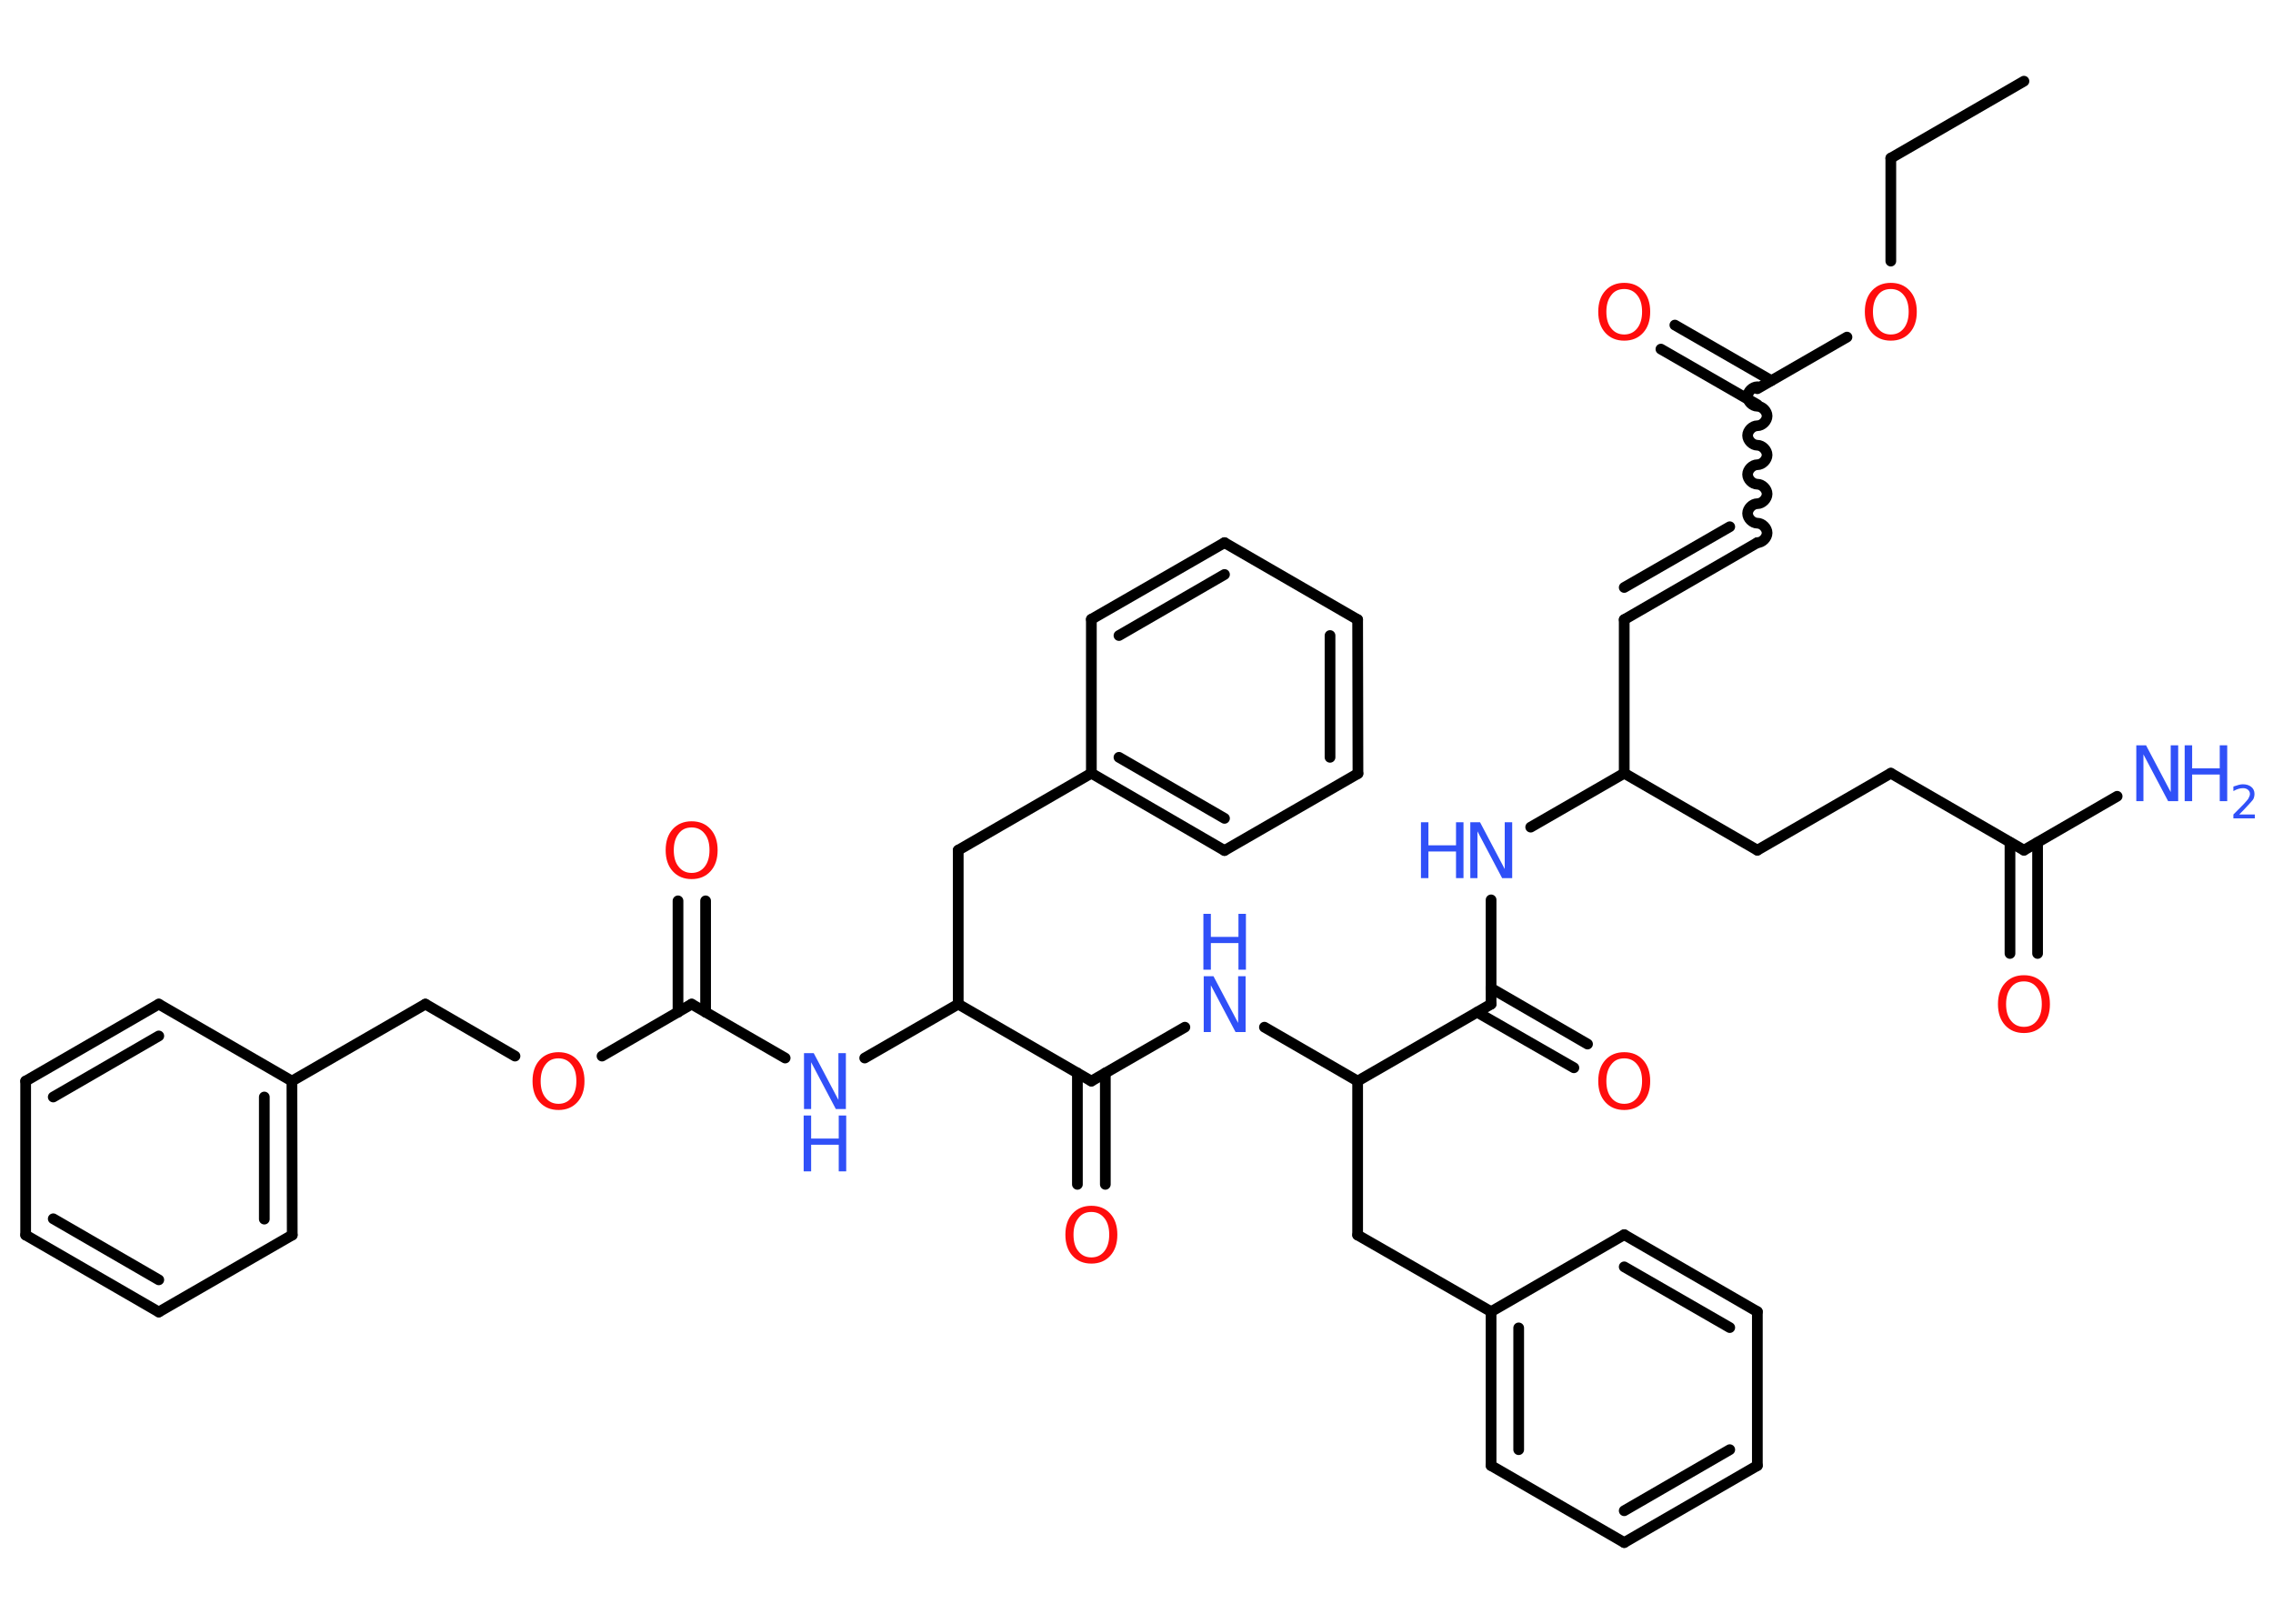 <?xml version='1.0' encoding='UTF-8'?>
<!DOCTYPE svg PUBLIC "-//W3C//DTD SVG 1.1//EN" "http://www.w3.org/Graphics/SVG/1.1/DTD/svg11.dtd">
<svg version='1.2' xmlns='http://www.w3.org/2000/svg' xmlns:xlink='http://www.w3.org/1999/xlink' width='70.0mm' height='50.0mm' viewBox='0 0 70.0 50.0'>
  <desc>Generated by the Chemistry Development Kit (http://github.com/cdk)</desc>
  <g stroke-linecap='round' stroke-linejoin='round' stroke='#000000' stroke-width='.33' fill='#3050F8'>
    <rect x='.0' y='.0' width='70.0' height='50.0' fill='#FFFFFF' stroke='none'/>
    <g id='mol1' class='mol'>
      <line id='mol1bnd1' class='bond' x1='62.33' y1='2.5' x2='58.23' y2='4.87'/>
      <line id='mol1bnd2' class='bond' x1='58.23' y1='4.87' x2='58.23' y2='8.04'/>
      <line id='mol1bnd3' class='bond' x1='56.88' y1='10.38' x2='54.12' y2='11.97'/>
      <g id='mol1bnd4' class='bond'>
        <line x1='54.12' y1='12.46' x2='51.15' y2='10.75'/>
        <line x1='54.55' y1='11.72' x2='51.58' y2='10.01'/>
      </g>
      <path id='mol1bnd5' class='bond' d='M54.12 16.71c.15 .0 .3 -.15 .3 -.3c.0 -.15 -.15 -.3 -.3 -.3c-.15 .0 -.3 -.15 -.3 -.3c.0 -.15 .15 -.3 .3 -.3c.15 .0 .3 -.15 .3 -.3c.0 -.15 -.15 -.3 -.3 -.3c-.15 .0 -.3 -.15 -.3 -.3c.0 -.15 .15 -.3 .3 -.3c.15 .0 .3 -.15 .3 -.3c.0 -.15 -.15 -.3 -.3 -.3c-.15 .0 -.3 -.15 -.3 -.3c.0 -.15 .15 -.3 .3 -.3c.15 .0 .3 -.15 .3 -.3c.0 -.15 -.15 -.3 -.3 -.3c-.15 .0 -.3 -.15 -.3 -.3c.0 -.15 .15 -.3 .3 -.3' fill='none' stroke='#000000' stroke-width='.33'/>
      <g id='mol1bnd6' class='bond'>
        <line x1='54.12' y1='16.71' x2='50.02' y2='19.08'/>
        <line x1='53.27' y1='16.22' x2='50.02' y2='18.09'/>
      </g>
      <line id='mol1bnd7' class='bond' x1='50.02' y1='19.08' x2='50.02' y2='23.81'/>
      <line id='mol1bnd8' class='bond' x1='50.02' y1='23.81' x2='54.12' y2='26.18'/>
      <line id='mol1bnd9' class='bond' x1='54.12' y1='26.18' x2='58.23' y2='23.81'/>
      <line id='mol1bnd10' class='bond' x1='58.23' y1='23.81' x2='62.33' y2='26.18'/>
      <line id='mol1bnd11' class='bond' x1='62.33' y1='26.18' x2='65.2' y2='24.52'/>
      <g id='mol1bnd12' class='bond'>
        <line x1='62.75' y1='25.94' x2='62.75' y2='29.36'/>
        <line x1='61.9' y1='25.94' x2='61.9' y2='29.36'/>
      </g>
      <line id='mol1bnd13' class='bond' x1='50.02' y1='23.81' x2='47.14' y2='25.47'/>
      <line id='mol1bnd14' class='bond' x1='45.92' y1='27.71' x2='45.92' y2='30.92'/>
      <g id='mol1bnd15' class='bond'>
        <line x1='45.92' y1='30.43' x2='48.89' y2='32.15'/>
        <line x1='45.49' y1='31.17' x2='48.47' y2='32.88'/>
      </g>
      <line id='mol1bnd16' class='bond' x1='45.92' y1='30.92' x2='41.81' y2='33.29'/>
      <line id='mol1bnd17' class='bond' x1='41.81' y1='33.29' x2='41.81' y2='38.03'/>
      <line id='mol1bnd18' class='bond' x1='41.81' y1='38.03' x2='45.92' y2='40.39'/>
      <g id='mol1bnd19' class='bond'>
        <line x1='45.92' y1='40.39' x2='45.92' y2='45.13'/>
        <line x1='46.77' y1='40.89' x2='46.77' y2='44.64'/>
      </g>
      <line id='mol1bnd20' class='bond' x1='45.92' y1='45.13' x2='50.02' y2='47.5'/>
      <g id='mol1bnd21' class='bond'>
        <line x1='50.02' y1='47.5' x2='54.12' y2='45.13'/>
        <line x1='50.02' y1='46.52' x2='53.27' y2='44.64'/>
      </g>
      <line id='mol1bnd22' class='bond' x1='54.12' y1='45.13' x2='54.12' y2='40.39'/>
      <g id='mol1bnd23' class='bond'>
        <line x1='54.12' y1='40.39' x2='50.02' y2='38.02'/>
        <line x1='53.27' y1='40.88' x2='50.02' y2='39.01'/>
      </g>
      <line id='mol1bnd24' class='bond' x1='45.92' y1='40.39' x2='50.02' y2='38.02'/>
      <line id='mol1bnd25' class='bond' x1='41.81' y1='33.29' x2='38.94' y2='31.63'/>
      <line id='mol1bnd26' class='bond' x1='36.49' y1='31.63' x2='33.61' y2='33.29'/>
      <g id='mol1bnd27' class='bond'>
        <line x1='34.04' y1='33.04' x2='34.04' y2='36.47'/>
        <line x1='33.18' y1='33.04' x2='33.18' y2='36.47'/>
      </g>
      <line id='mol1bnd28' class='bond' x1='33.61' y1='33.29' x2='29.51' y2='30.92'/>
      <line id='mol1bnd29' class='bond' x1='29.51' y1='30.92' x2='29.51' y2='26.18'/>
      <line id='mol1bnd30' class='bond' x1='29.51' y1='26.18' x2='33.61' y2='23.81'/>
      <g id='mol1bnd31' class='bond'>
        <line x1='33.61' y1='23.81' x2='37.71' y2='26.19'/>
        <line x1='34.46' y1='23.32' x2='37.71' y2='25.2'/>
      </g>
      <line id='mol1bnd32' class='bond' x1='37.71' y1='26.19' x2='41.82' y2='23.82'/>
      <g id='mol1bnd33' class='bond'>
        <line x1='41.82' y1='23.82' x2='41.81' y2='19.08'/>
        <line x1='40.96' y1='23.32' x2='40.96' y2='19.57'/>
      </g>
      <line id='mol1bnd34' class='bond' x1='41.81' y1='19.08' x2='37.71' y2='16.71'/>
      <g id='mol1bnd35' class='bond'>
        <line x1='37.71' y1='16.71' x2='33.61' y2='19.07'/>
        <line x1='37.71' y1='17.69' x2='34.46' y2='19.57'/>
      </g>
      <line id='mol1bnd36' class='bond' x1='33.61' y1='23.81' x2='33.61' y2='19.07'/>
      <line id='mol1bnd37' class='bond' x1='29.51' y1='30.92' x2='26.63' y2='32.58'/>
      <line id='mol1bnd38' class='bond' x1='24.18' y1='32.58' x2='21.3' y2='30.92'/>
      <g id='mol1bnd39' class='bond'>
        <line x1='20.88' y1='31.17' x2='20.88' y2='27.74'/>
        <line x1='21.73' y1='31.17' x2='21.73' y2='27.74'/>
      </g>
      <line id='mol1bnd40' class='bond' x1='21.3' y1='30.92' x2='18.54' y2='32.52'/>
      <line id='mol1bnd41' class='bond' x1='15.86' y1='32.52' x2='13.1' y2='30.92'/>
      <line id='mol1bnd42' class='bond' x1='13.1' y1='30.92' x2='8.99' y2='33.29'/>
      <g id='mol1bnd43' class='bond'>
        <line x1='9.0' y1='38.03' x2='8.99' y2='33.29'/>
        <line x1='8.14' y1='37.54' x2='8.14' y2='33.78'/>
      </g>
      <line id='mol1bnd44' class='bond' x1='9.0' y1='38.03' x2='4.89' y2='40.4'/>
      <g id='mol1bnd45' class='bond'>
        <line x1='.79' y1='38.03' x2='4.89' y2='40.4'/>
        <line x1='1.64' y1='37.53' x2='4.89' y2='39.41'/>
      </g>
      <line id='mol1bnd46' class='bond' x1='.79' y1='38.03' x2='.79' y2='33.29'/>
      <g id='mol1bnd47' class='bond'>
        <line x1='4.89' y1='30.92' x2='.79' y2='33.29'/>
        <line x1='4.89' y1='31.9' x2='1.64' y2='33.78'/>
      </g>
      <line id='mol1bnd48' class='bond' x1='8.99' y1='33.29' x2='4.89' y2='30.92'/>
      <path id='mol1atm3' class='atom' d='M58.23 8.9q-.26 .0 -.4 .19q-.15 .19 -.15 .51q.0 .33 .15 .51q.15 .19 .4 .19q.25 .0 .4 -.19q.15 -.19 .15 -.51q.0 -.33 -.15 -.51q-.15 -.19 -.4 -.19zM58.23 8.71q.36 .0 .58 .24q.22 .24 .22 .65q.0 .41 -.22 .65q-.22 .24 -.58 .24q-.36 .0 -.58 -.24q-.22 -.24 -.22 -.65q.0 -.41 .22 -.65q.22 -.24 .58 -.24z' stroke='none' fill='#FF0D0D'/>
      <path id='mol1atm5' class='atom' d='M50.02 8.9q-.26 .0 -.4 .19q-.15 .19 -.15 .51q.0 .33 .15 .51q.15 .19 .4 .19q.25 .0 .4 -.19q.15 -.19 .15 -.51q.0 -.33 -.15 -.51q-.15 -.19 -.4 -.19zM50.02 8.71q.36 .0 .58 .24q.22 .24 .22 .65q.0 .41 -.22 .65q-.22 .24 -.58 .24q-.36 .0 -.58 -.24q-.22 -.24 -.22 -.65q.0 -.41 .22 -.65q.22 -.24 .58 -.24z' stroke='none' fill='#FF0D0D'/>
      <g id='mol1atm12' class='atom'>
        <path d='M65.78 22.95h.31l.76 1.44v-1.44h.23v1.72h-.31l-.76 -1.44v1.44h-.22v-1.72z' stroke='none'/>
        <path d='M67.28 22.95h.23v.71h.85v-.71h.23v1.72h-.23v-.82h-.85v.82h-.23v-1.72z' stroke='none'/>
        <path d='M68.95 25.08h.49v.12h-.66v-.12q.08 -.08 .22 -.22q.14 -.14 .17 -.18q.07 -.07 .09 -.13q.03 -.05 .03 -.1q.0 -.08 -.06 -.13q-.06 -.05 -.15 -.05q-.07 .0 -.14 .02q-.07 .02 -.16 .07v-.14q.09 -.03 .16 -.05q.07 -.02 .13 -.02q.16 .0 .26 .08q.1 .08 .1 .22q.0 .06 -.02 .12q-.02 .06 -.09 .13q-.02 .02 -.11 .12q-.09 .1 -.26 .27z' stroke='none'/>
      </g>
      <path id='mol1atm13' class='atom' d='M62.33 30.22q-.26 .0 -.4 .19q-.15 .19 -.15 .51q.0 .33 .15 .51q.15 .19 .4 .19q.25 .0 .4 -.19q.15 -.19 .15 -.51q.0 -.33 -.15 -.51q-.15 -.19 -.4 -.19zM62.33 30.03q.36 .0 .58 .24q.22 .24 .22 .65q.0 .41 -.22 .65q-.22 .24 -.58 .24q-.36 .0 -.58 -.24q-.22 -.24 -.22 -.65q.0 -.41 .22 -.65q.22 -.24 .58 -.24z' stroke='none' fill='#FF0D0D'/>
      <g id='mol1atm14' class='atom'>
        <path d='M45.27 25.32h.31l.76 1.44v-1.44h.23v1.72h-.31l-.76 -1.44v1.44h-.22v-1.72z' stroke='none'/>
        <path d='M43.76 25.32h.23v.71h.85v-.71h.23v1.72h-.23v-.82h-.85v.82h-.23v-1.72z' stroke='none'/>
      </g>
      <path id='mol1atm16' class='atom' d='M50.02 32.59q-.26 .0 -.4 .19q-.15 .19 -.15 .51q.0 .33 .15 .51q.15 .19 .4 .19q.25 .0 .4 -.19q.15 -.19 .15 -.51q.0 -.33 -.15 -.51q-.15 -.19 -.4 -.19zM50.02 32.4q.36 .0 .58 .24q.22 .24 .22 .65q.0 .41 -.22 .65q-.22 .24 -.58 .24q-.36 .0 -.58 -.24q-.22 -.24 -.22 -.65q.0 -.41 .22 -.65q.22 -.24 .58 -.24z' stroke='none' fill='#FF0D0D'/>
      <g id='mol1atm25' class='atom'>
        <path d='M37.06 30.06h.31l.76 1.44v-1.44h.23v1.72h-.31l-.76 -1.44v1.44h-.22v-1.72z' stroke='none'/>
        <path d='M37.06 28.14h.23v.71h.85v-.71h.23v1.72h-.23v-.82h-.85v.82h-.23v-1.72z' stroke='none'/>
      </g>
      <path id='mol1atm27' class='atom' d='M33.61 37.32q-.26 .0 -.4 .19q-.15 .19 -.15 .51q.0 .33 .15 .51q.15 .19 .4 .19q.25 .0 .4 -.19q.15 -.19 .15 -.51q.0 -.33 -.15 -.51q-.15 -.19 -.4 -.19zM33.61 37.13q.36 .0 .58 .24q.22 .24 .22 .65q.0 .41 -.22 .65q-.22 .24 -.58 .24q-.36 .0 -.58 -.24q-.22 -.24 -.22 -.65q.0 -.41 .22 -.65q.22 -.24 .58 -.24z' stroke='none' fill='#FF0D0D'/>
      <g id='mol1atm36' class='atom'>
        <path d='M24.75 32.43h.31l.76 1.44v-1.44h.23v1.72h-.31l-.76 -1.44v1.44h-.22v-1.72z' stroke='none'/>
        <path d='M24.75 34.35h.23v.71h.85v-.71h.23v1.72h-.23v-.82h-.85v.82h-.23v-1.72z' stroke='none'/>
      </g>
      <path id='mol1atm38' class='atom' d='M21.3 25.48q-.26 .0 -.4 .19q-.15 .19 -.15 .51q.0 .33 .15 .51q.15 .19 .4 .19q.25 .0 .4 -.19q.15 -.19 .15 -.51q.0 -.33 -.15 -.51q-.15 -.19 -.4 -.19zM21.3 25.29q.36 .0 .58 .24q.22 .24 .22 .65q.0 .41 -.22 .65q-.22 .24 -.58 .24q-.36 .0 -.58 -.24q-.22 -.24 -.22 -.65q.0 -.41 .22 -.65q.22 -.24 .58 -.24z' stroke='none' fill='#FF0D0D'/>
      <path id='mol1atm39' class='atom' d='M17.2 32.59q-.26 .0 -.4 .19q-.15 .19 -.15 .51q.0 .33 .15 .51q.15 .19 .4 .19q.25 .0 .4 -.19q.15 -.19 .15 -.51q.0 -.33 -.15 -.51q-.15 -.19 -.4 -.19zM17.2 32.4q.36 .0 .58 .24q.22 .24 .22 .65q.0 .41 -.22 .65q-.22 .24 -.58 .24q-.36 .0 -.58 -.24q-.22 -.24 -.22 -.65q.0 -.41 .22 -.65q.22 -.24 .58 -.24z' stroke='none' fill='#FF0D0D'/>
    </g>
  </g>
</svg>
